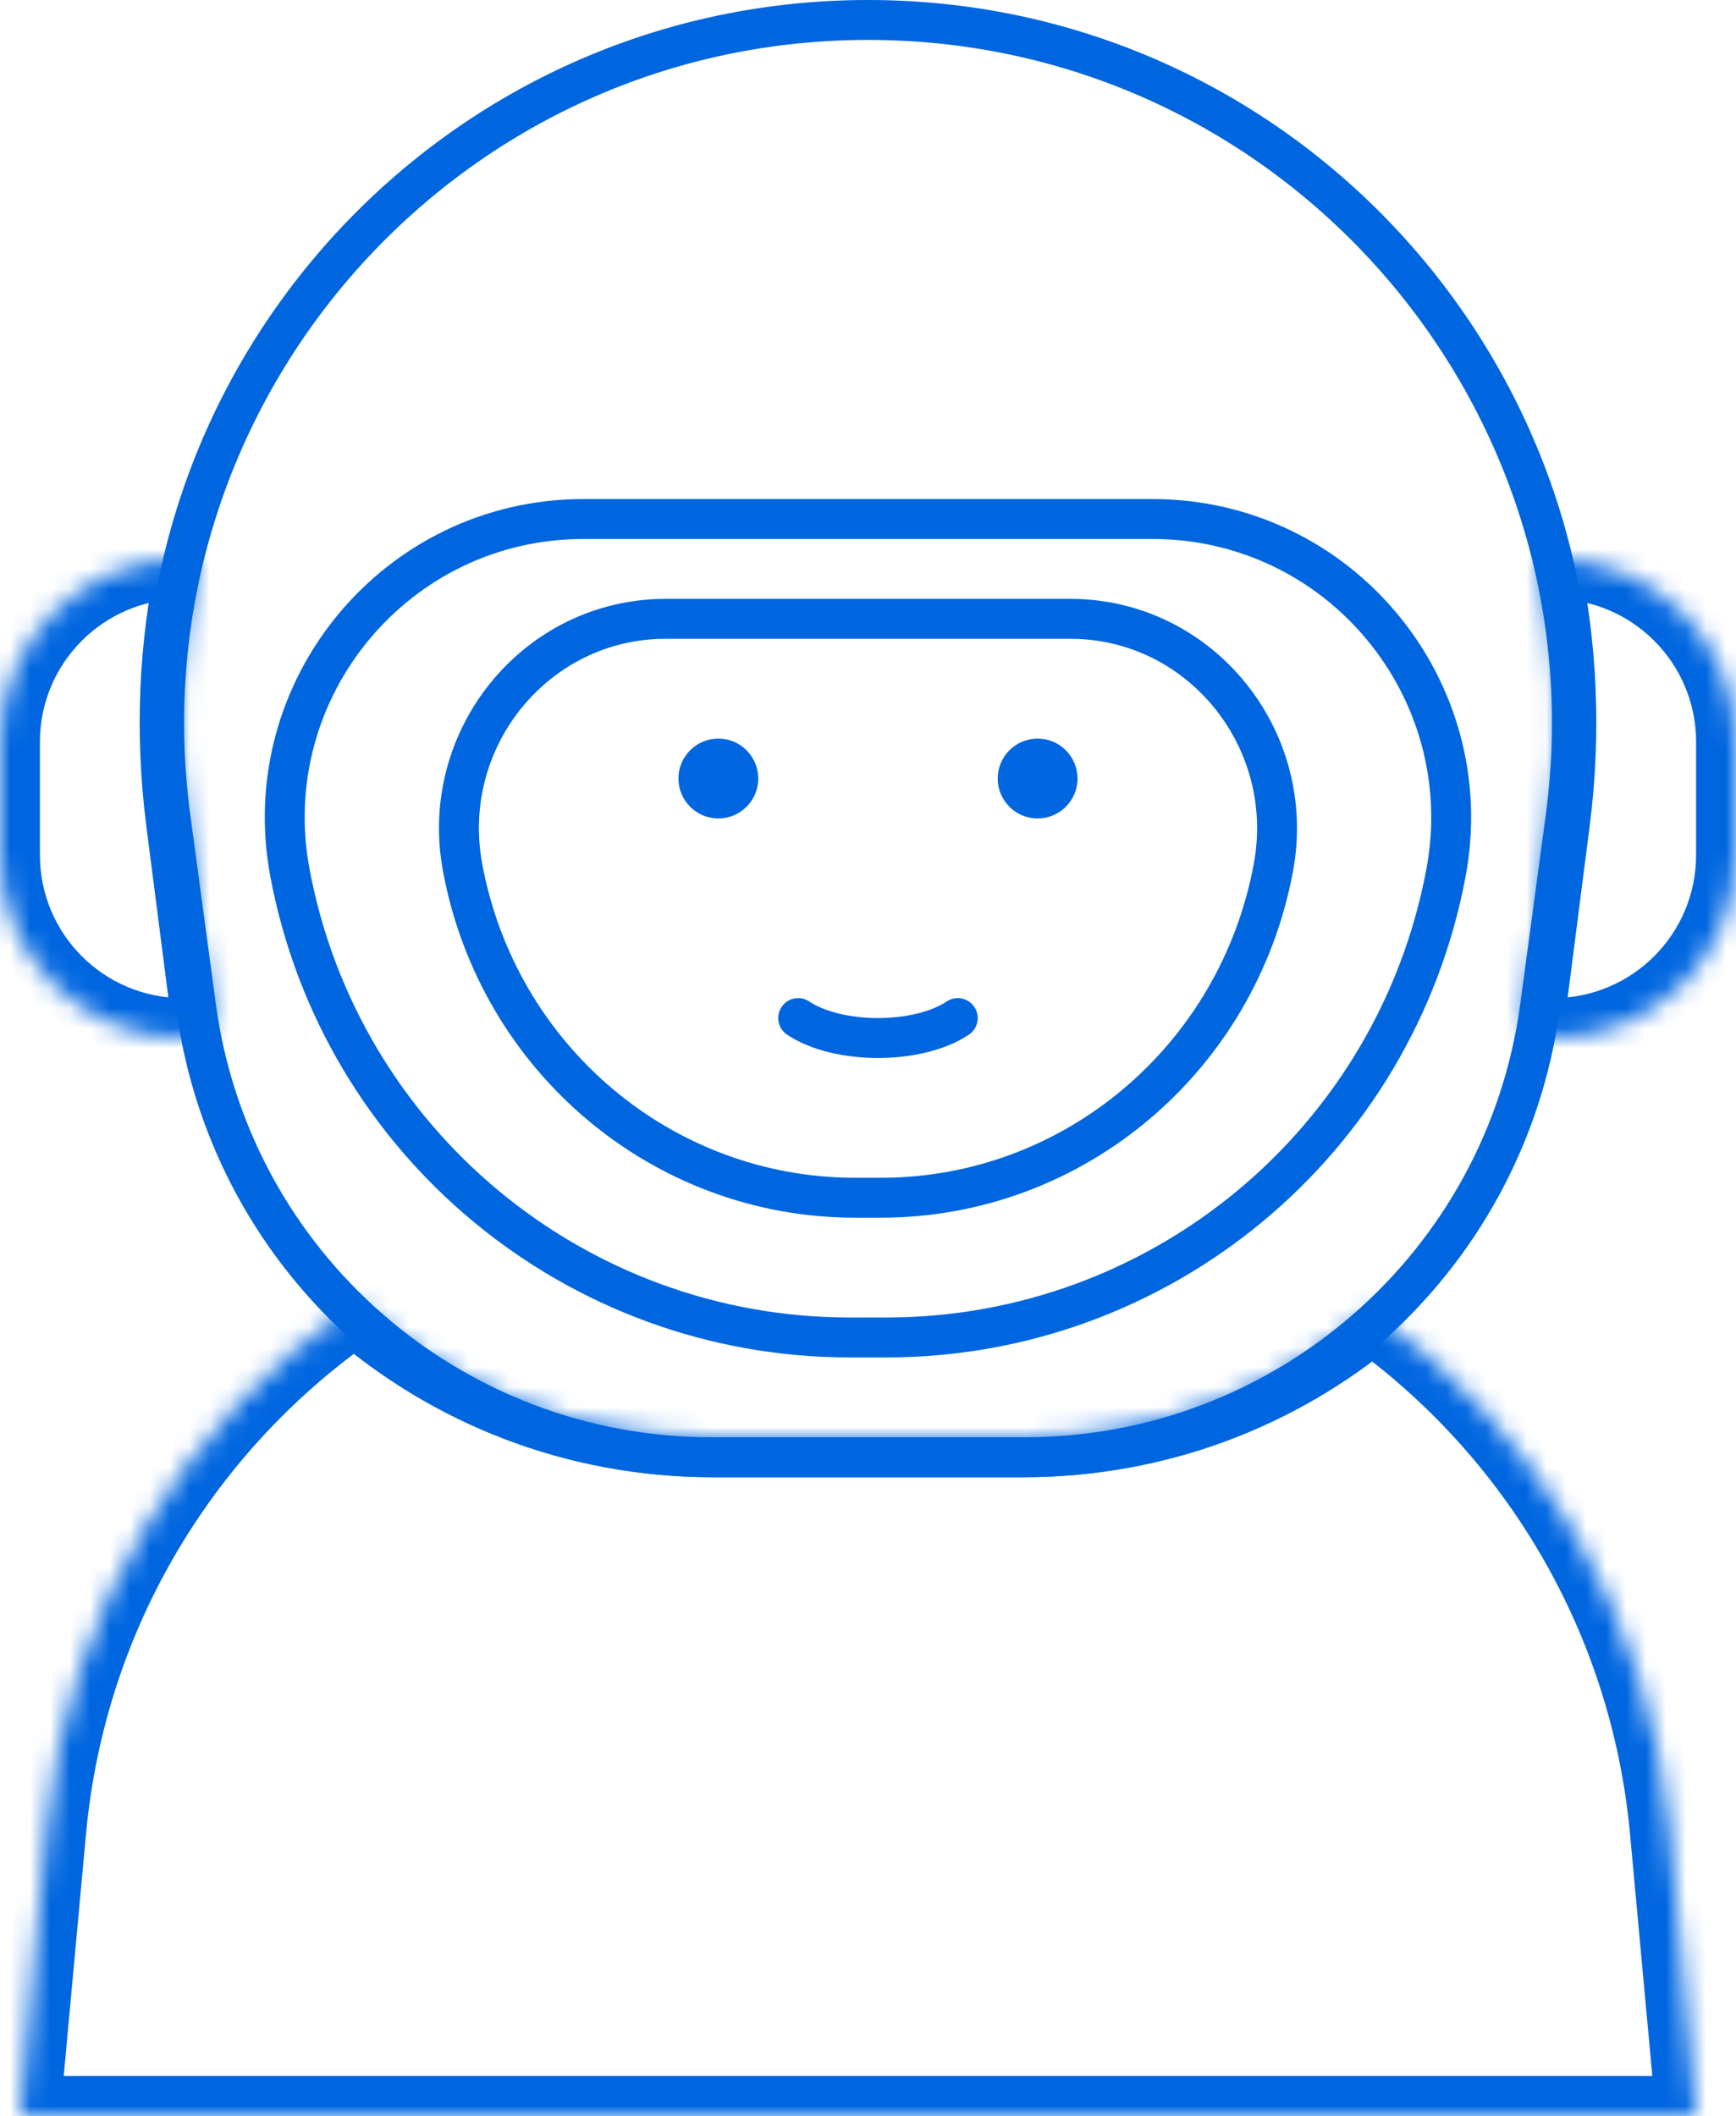 <svg width="87" height="106" viewBox="0 0 87 106" fill="none" xmlns="http://www.w3.org/2000/svg">
<path d="M78.453 40.992L77.177 50.437C75.431 63.359 64.4 73 51.36 73H35.644C22.604 73 11.573 63.359 9.827 50.437L8.55 40.992C5.691 19.829 22.146 1 43.502 1C64.857 1 81.313 19.829 78.453 40.992Z" stroke="#0066E0" stroke-width="2"/>
<mask id="path-2-inside-1" fill="white">
<path fill-rule="evenodd" clip-rule="evenodd" d="M9.868 28.139C8.966 32.268 8.741 36.646 9.317 41.126L10.53 50.571C10.561 50.806 10.594 51.039 10.629 51.272C10.295 51.714 9.764 52 9.167 52C4.104 52 0 47.896 0 42.833V37.167C0 32.104 4.104 28 9.167 28C9.415 28 9.652 28.049 9.868 28.139ZM76.371 51.272C76.406 51.039 76.439 50.806 76.47 50.571L77.683 41.126C78.259 36.646 78.034 32.268 77.132 28.139C77.348 28.049 77.585 28 77.833 28C82.896 28 87 32.104 87 37.167V42.833C87 47.896 82.896 52 77.833 52C77.236 52 76.705 51.714 76.371 51.272Z"/>
</mask>
<path d="M9.317 41.126L7.333 41.381L7.333 41.381L9.317 41.126ZM9.868 28.139L11.822 28.566L12.179 26.931L10.633 26.291L9.868 28.139ZM10.53 50.571L12.514 50.316L12.514 50.316L10.53 50.571ZM10.629 51.272L12.224 52.479L12.735 51.805L12.606 50.968L10.629 51.272ZM76.47 50.571L74.486 50.316L74.486 50.316L76.47 50.571ZM76.371 51.272L74.394 50.968L74.265 51.805L74.776 52.479L76.371 51.272ZM77.683 41.126L75.7 40.871L77.683 41.126ZM77.132 28.139L76.367 26.291L74.821 26.931L75.178 28.566L77.132 28.139ZM11.3 40.871C10.754 36.621 10.968 32.473 11.822 28.566L7.914 27.712C6.963 32.062 6.728 36.671 7.333 41.381L11.3 40.871ZM12.514 50.316L11.3 40.871L7.333 41.381L8.547 50.826L12.514 50.316ZM12.606 50.968C12.573 50.752 12.542 50.535 12.514 50.316L8.547 50.826C8.579 51.077 8.614 51.327 8.653 51.576L12.606 50.968ZM9.167 54C10.417 54 11.527 53.399 12.224 52.479L9.035 50.065C9.049 50.047 9.067 50.031 9.09 50.019C9.115 50.006 9.143 50 9.167 50V54ZM-2 42.833C-2 49.001 2.999 54 9.167 54V50C5.209 50 2 46.791 2 42.833H-2ZM-2 37.167V42.833H2V37.167H-2ZM9.167 26C2.999 26 -2 31 -2 37.167H2C2 33.209 5.209 30 9.167 30V26ZM10.633 26.291C10.179 26.103 9.682 26 9.167 26V30C9.148 30 9.125 29.996 9.102 29.987L10.633 26.291ZM74.486 50.316C74.458 50.535 74.427 50.752 74.394 50.968L78.347 51.576C78.386 51.327 78.421 51.077 78.453 50.826L74.486 50.316ZM75.7 40.871L74.486 50.316L78.453 50.826L79.667 41.381L75.7 40.871ZM75.178 28.566C76.032 32.473 76.246 36.621 75.7 40.871L79.667 41.381C80.272 36.671 80.037 32.062 79.086 27.712L75.178 28.566ZM77.833 26C77.318 26 76.821 26.103 76.367 26.291L77.898 29.987C77.875 29.996 77.852 30 77.833 30V26ZM89 37.167C89 31 84.001 26 77.833 26V30C81.791 30 85 33.209 85 37.167H89ZM89 42.833V37.167H85V42.833H89ZM77.833 54C84.001 54 89 49.001 89 42.833H85C85 46.791 81.791 50 77.833 50V54ZM74.776 52.479C75.472 53.399 76.583 54 77.833 54V50C77.857 50 77.885 50.006 77.91 50.019C77.933 50.031 77.951 50.047 77.965 50.065L74.776 52.479Z" fill="#0066E0" mask="url(#path-2-inside-1)"/>
<mask id="path-4-inside-2" fill="white">
<path fill-rule="evenodd" clip-rule="evenodd" d="M17.821 65.297C9.263 71.167 3.336 80.658 2.319 91.693L1 105.998H85L83.681 91.693C82.686 80.897 76.992 71.579 68.731 65.683C64.007 69.642 57.929 71.998 51.36 71.998H35.644C28.864 71.998 22.607 69.488 17.821 65.297Z"/>
</mask>
<path d="M2.319 91.693L0.327 91.509L2.319 91.693ZM17.821 65.297L19.139 63.792L17.97 62.769L16.69 63.648L17.821 65.297ZM1 105.998L-0.992 105.814L-1.193 107.998H1V105.998ZM85 105.998V107.998H87.193L86.992 105.814L85 105.998ZM83.681 91.693L81.689 91.876L81.689 91.876L83.681 91.693ZM68.731 65.683L69.893 64.055L68.633 63.156L67.447 64.15L68.731 65.683ZM4.31 91.876C5.271 81.455 10.866 72.492 18.952 66.946L16.69 63.648C7.659 69.841 1.401 79.86 0.327 91.509L4.31 91.876ZM2.992 106.182L4.31 91.876L0.327 91.509L-0.992 105.814L2.992 106.182ZM85 103.998H1V107.998H85V103.998ZM81.689 91.876L83.008 106.182L86.992 105.814L85.673 91.509L81.689 91.876ZM67.57 67.311C75.374 72.881 80.749 81.681 81.689 91.876L85.673 91.509C84.622 80.112 78.609 70.276 69.893 64.055L67.57 67.311ZM67.447 64.15C63.071 67.817 57.444 69.998 51.36 69.998V73.998C58.414 73.998 64.943 71.466 70.016 67.216L67.447 64.15ZM51.36 69.998H35.644V73.998H51.36V69.998ZM35.644 69.998C29.365 69.998 23.572 67.675 19.139 63.792L16.503 66.801C21.641 71.301 28.363 73.998 35.644 73.998V69.998Z" fill="#0066E0" mask="url(#path-4-inside-2)"/>
<path d="M29.241 26H57.756C67.128 26 74.194 34.516 72.465 43.728C69.932 57.222 58.148 67 44.417 67H42.579C28.849 67 17.065 57.222 14.531 43.728C12.802 34.516 19.868 26 29.241 26Z" stroke="#0066E0" stroke-width="2"/>
<path d="M33.359 31H53.641C60.11 31 65.019 36.966 63.818 43.452C62.039 53.057 53.77 60 44.154 60H42.846C33.23 60 24.961 53.057 23.182 43.452C21.98 36.966 26.89 31 33.359 31Z" stroke="#0066E0" stroke-width="2"/>
<circle cx="36" cy="39" r="2" fill="#0066E0"/>
<circle cx="52" cy="39" r="2" fill="#0066E0"/>
<path d="M40 51C42 52.333 46 52.333 48 51" stroke="#0066E0" stroke-width="2" stroke-linecap="round"/>
</svg>
